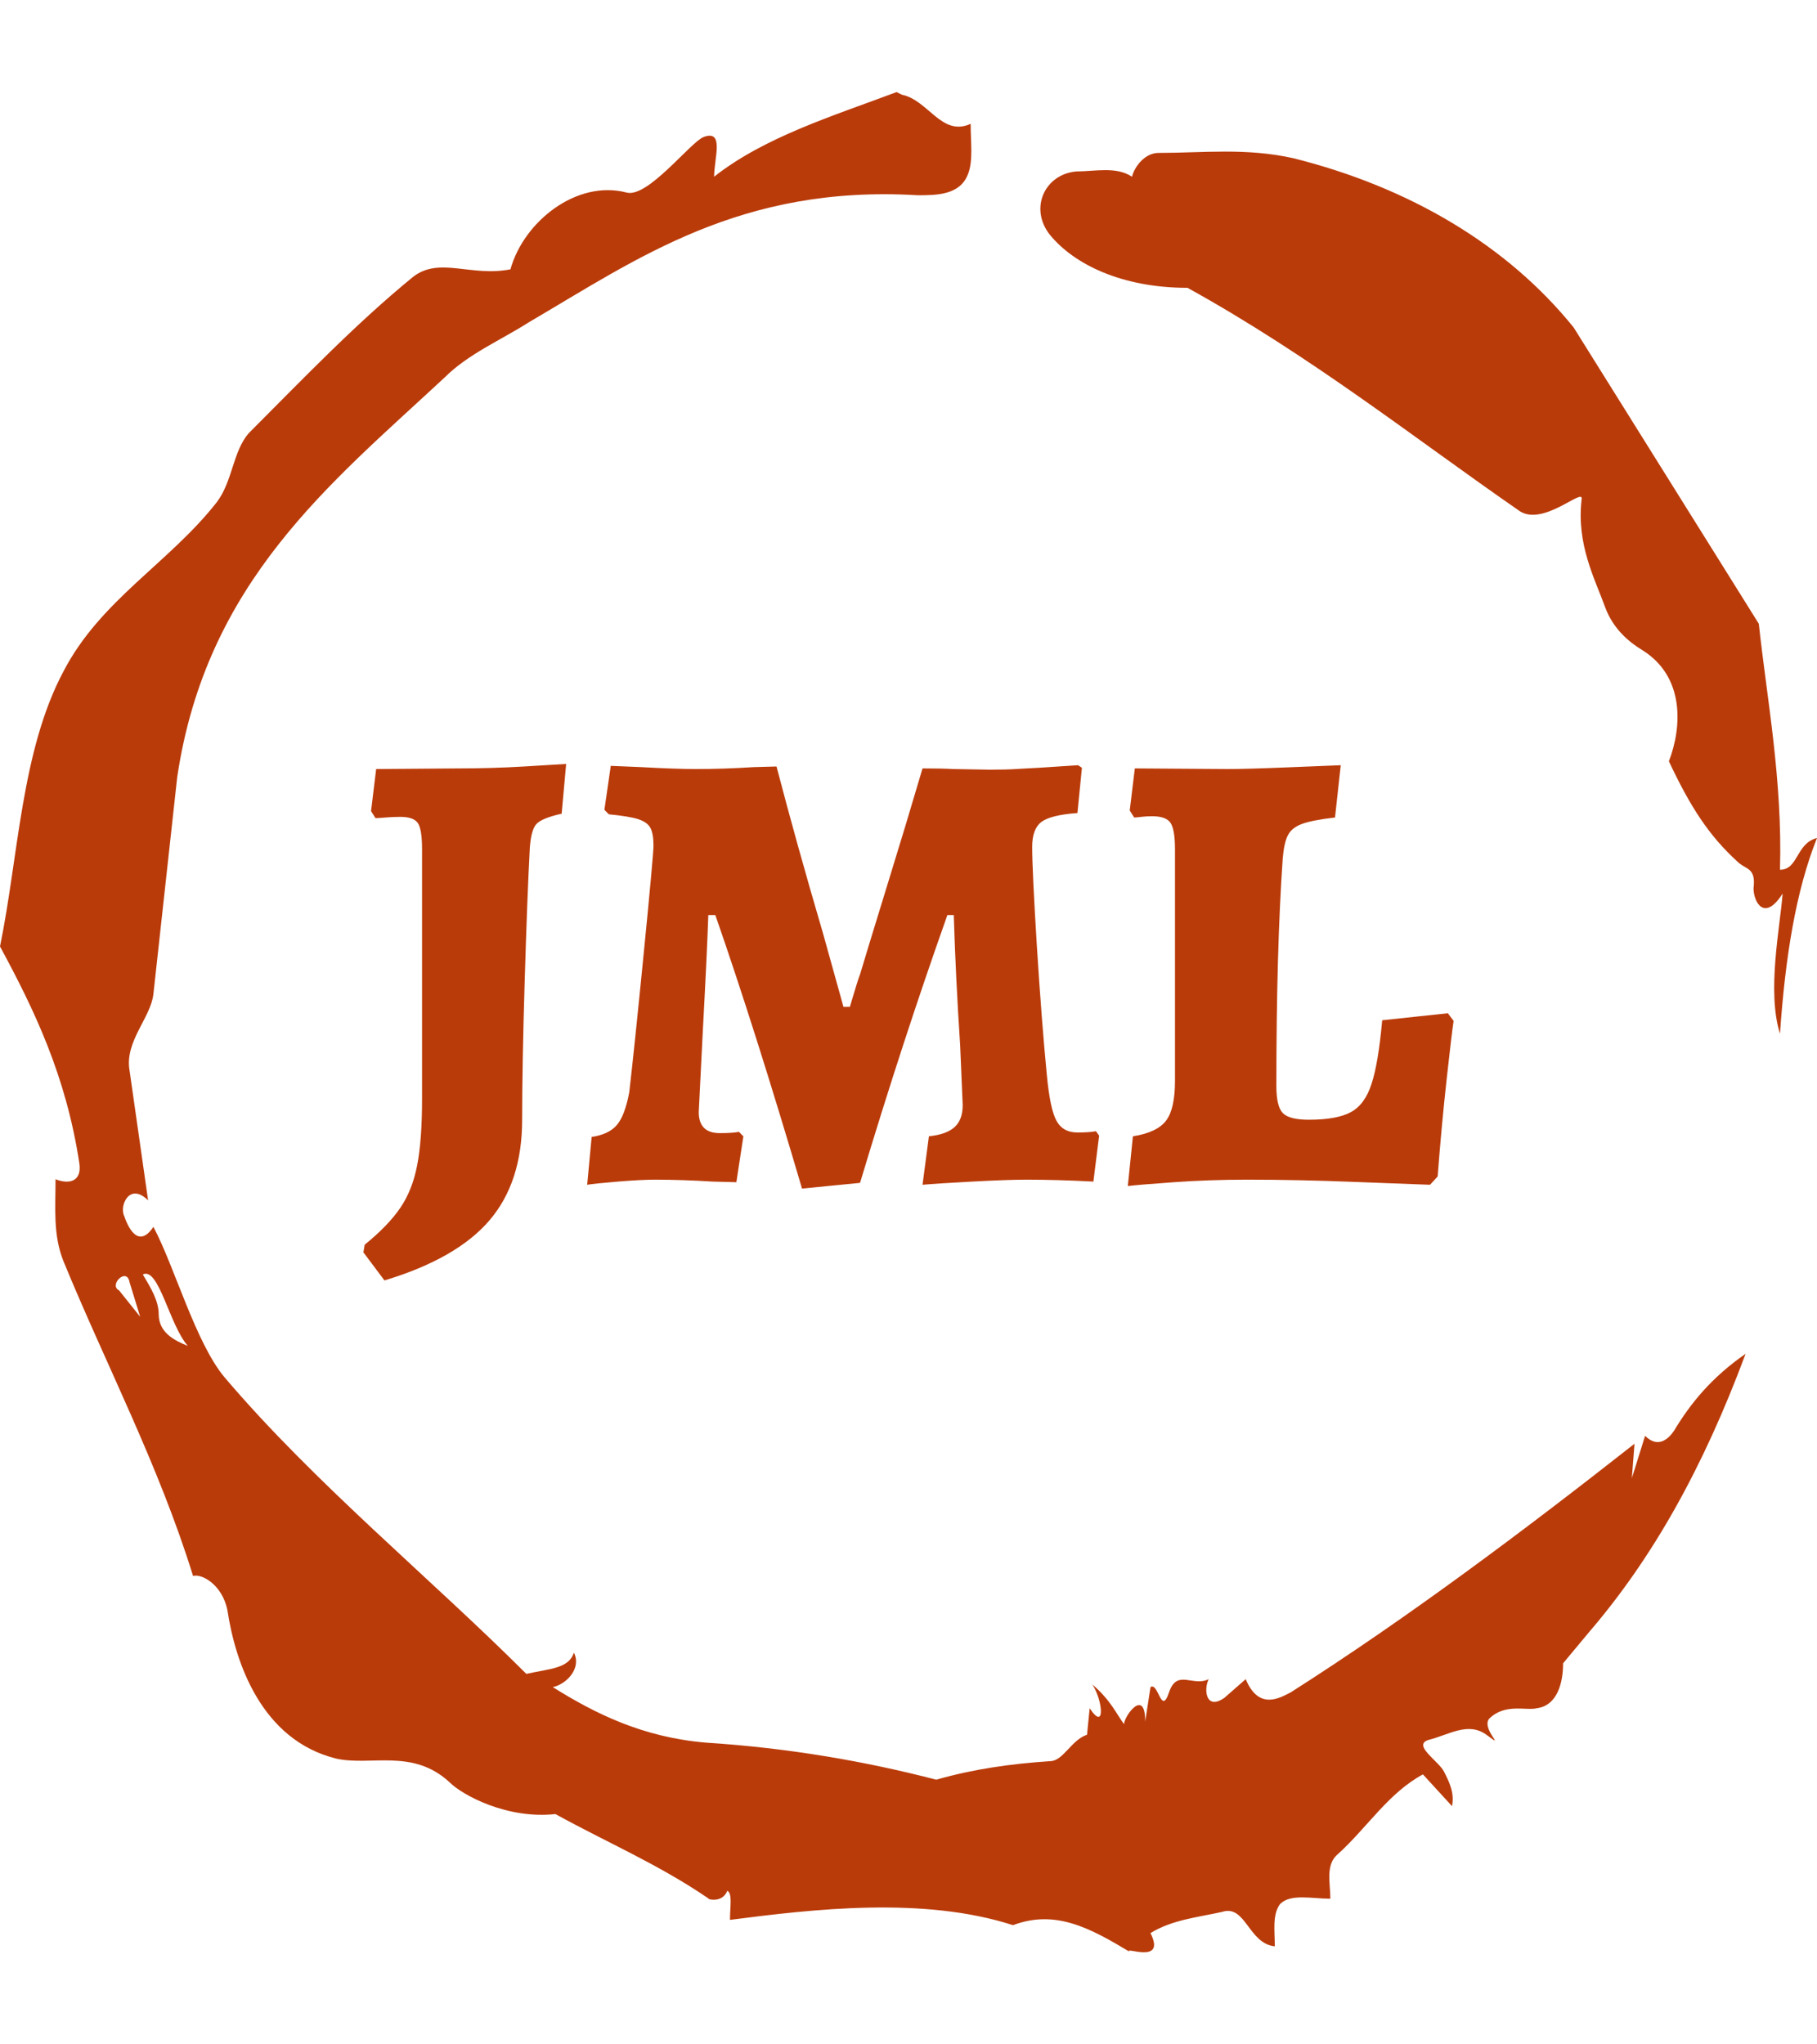 <svg xmlns="http://www.w3.org/2000/svg" version="1.1" xmlns:xlink="http://www.w3.org/1999/xlink" xmlns:svgjs="http://svgjs.dev/svgjs" width="2000" height="2250" viewBox="0 0 2000 2250"><g transform="matrix(1,0,0,1,3.410605131648481e-13,0)"><svg viewBox="0 0 320 360" data-background-color="#ffffff" preserveAspectRatio="xMidYMid meet" height="2250" width="2000" xmlns="http://www.w3.org/2000/svg" xmlns:xlink="http://www.w3.org/1999/xlink"><g id="tight-bounds" transform="matrix(1,0,0,1,0,0)"><svg viewBox="0 0 320 360" height="360" width="320"><g><svg></svg></g><g><svg viewBox="0 0 320 360" height="360" width="320"><g><path xmlns="http://www.w3.org/2000/svg" d="M20.961 227.22l3.726 4.658-1.863-6.056c-0.466-2.795-3.726 0.466-1.863 1.398M25.153 224.425c1.397 2.329 2.795 4.658 2.795 6.987 0 3.261 2.795 4.658 5.123 5.589-3.261-3.726-5.124-13.974-7.918-12.576M204.017 26.929c7.918 0 15.371-0.932 23.756 0.931 20.495 5.124 37.729 15.371 49.374 29.811l32.606 52.169c1.397 13.042 4.192 27.482 3.726 43.319 3.261 0 2.795-4.658 6.521-5.59-3.726 9.316-5.59 20.961-6.521 34.469-2.329-7.453 0-18.632 0.466-24.687-3.261 5.124-5.124 1.397-5.124-0.932 0.466-3.726-1.397-3.261-2.795-4.658-5.124-4.658-8.384-9.782-12.11-17.7 2.329-6.055 2.795-14.905-4.658-19.563-2.329-1.397-5.124-3.726-6.521-7.453-1.863-5.124-5.124-11.179-4.193-19.097 0.466-2.329-6.987 5.124-11.179 1.863-18.166-12.576-36.332-27.016-58.224-39.127-11.645 0-20.029-4.192-24.221-9.316-3.726-4.658-0.932-10.713 4.658-11.179 3.261 0 6.987-0.932 9.782 0.932 0.466-1.863 2.329-4.192 4.657-4.192M157.904 16.215l0.932 0.466c4.658 0.932 6.987 7.453 12.11 5.124 0 3.261 0.466 6.521-0.466 8.85-1.397 3.726-5.59 3.726-8.85 3.726-31.208-1.863-49.374 11.179-68.471 22.358-5.124 3.261-10.713 5.59-14.906 9.782-20.029 18.632-41.921 35.866-47.045 70.335l-4.192 38.195c-0.466 4.192-5.124 8.384-4.192 13.508l3.26 22.824c-3.261-3.261-5.124 0.932-4.192 2.795 0.466 1.397 2.329 6.055 5.124 1.863 3.726 6.987 7.453 20.495 12.576 26.55 15.837 18.632 36.332 35.4 53.101 52.169 4.192-0.932 7.453-0.932 8.384-3.727 1.397 2.795-1.397 5.59-3.726 6.056 7.453 4.658 15.837 8.85 27.016 9.781 14.44 0.932 27.948 3.261 40.524 6.522 6.521-1.863 13.042-2.795 20.029-3.261 2.329 0 3.726-3.726 6.521-4.658l0.466-4.658c2.795 4.192 2.329-1.397 0.466-4.192 3.261 2.795 4.192 5.124 5.589 6.987 0-1.397 3.726-6.521 3.727-0.466l0.931-6.055c1.397-0.932 1.863 5.124 3.261 0.931 1.397-4.192 4.192-0.932 6.987-2.329-0.932 1.863-0.466 5.59 2.794 3.261l3.727-3.261c2.329 5.59 6.055 3.261 7.918 2.329 20.495-13.042 40.99-28.413 60.553-43.784l-0.466 6.055 2.329-7.453c2.329 2.329 4.192 0.466 5.124-0.931 2.795-4.658 6.521-9.316 12.577-13.508-7.453 20.029-16.303 35.866-27.482 48.908l-4.658 5.59c0 3.261-0.932 7.453-4.658 7.918-1.863 0.466-5.59-0.932-8.384 1.863-1.397 1.863 3.261 5.59-0.466 2.795-3.261-2.329-6.521 0-10.248 0.932-2.795 0.932 1.863 3.726 2.795 5.589 0.932 1.863 1.863 3.726 1.398 6.056l-5.124-5.59c-6.055 3.261-9.782 9.316-14.906 13.974-2.329 1.863-1.397 5.124-1.397 7.918-3.261 0-6.987-0.932-8.85 0.932-1.397 1.863-0.932 4.658-0.932 7.453-4.658-0.466-5.124-7.453-9.315-6.056-4.192 0.932-8.85 1.397-12.577 3.727 2.795 5.59-4.658 2.329-3.726 3.26-6.987-4.192-13.042-7.453-20.495-4.658-15.837-5.124-35.4-2.795-49.84-0.931 0-2.329 0.466-4.658-0.466-5.124-0.932 2.329-3.726 1.397-3.26 1.397-8.85-6.055-17.7-9.782-27.016-14.905-8.384 0.932-16.303-3.261-18.632-5.59-6.521-6.055-13.974-2.795-20.029-4.192-13.042-3.261-17.7-16.769-19.098-26.084-0.932-4.658-4.658-6.521-6.055-6.056-6.055-19.563-15.371-37.263-22.824-55.429-1.863-4.658-1.397-9.316-1.397-14.44 2.329 0.932 4.658 0.466 4.192-2.794-2.329-15.371-7.918-27.016-13.974-38.195 3.261-15.837 3.726-34.469 11.179-48.443 6.521-12.576 18.632-19.098 27.016-29.811 2.795-3.726 2.795-8.85 5.59-12.11 9.316-9.316 18.632-19.098 28.879-27.482 4.658-3.726 10.247 0 17.234-1.397 2.329-8.384 11.645-15.837 20.495-13.508 3.726 0.932 11.179-8.85 13.508-9.782 3.726-1.397 1.863 3.726 1.863 6.987 8.85-6.987 20.961-10.713 32.14-14.906" fill="#ba3b0a" fill-rule="nonzero" stroke="none" stroke-width="1" stroke-linecap="butt" stroke-linejoin="miter" stroke-miterlimit="10" stroke-dasharray="" stroke-dashoffset="0" font-family="none" font-weight="none" font-size="none" text-anchor="none" style="mix-blend-mode: normal" data-fill-palette-color="tertiary"></path></g><g transform="matrix(1,0,0,1,64,134.526)"><svg viewBox="0 0 192 90.947" height="90.947" width="192"><g><svg viewBox="0 0 192 90.947" height="90.947" width="192"><g><svg viewBox="0 0 192 90.947" height="90.947" width="192"><g><svg viewBox="0 0 192 90.947" height="90.947" width="192"><g id="textblocktransform"><svg viewBox="0 0 192 90.947" height="90.947" width="192" id="textblock"><g><svg viewBox="0 0 192 90.947" height="90.947" width="192"><g transform="matrix(1,0,0,1,0,0)"><svg width="192" viewBox="0.2 -32.6 85.5 40.5" height="90.947" data-palette-color="#ba3b0a"><path d="M1.85 7.9L0.2 5.7 0.3 5.1Q2.15 3.6 3.1 2.2 4.05 0.8 4.42-1.15 4.8-3.1 4.8-6.35L4.8-6.35 4.8-25.9Q4.8-27.45 4.48-27.95 4.15-28.45 3.1-28.45L3.1-28.45Q2.5-28.45 1.93-28.4 1.35-28.35 1.15-28.35L1.15-28.35 0.8-28.9 1.2-32.2 7.75-32.25Q10.25-32.25 12.8-32.4 15.35-32.55 16.1-32.6L16.1-32.6 15.75-28.7Q14.2-28.35 13.78-27.9 13.35-27.45 13.25-26L13.25-26Q13.05-22.25 12.85-15.6 12.65-8.95 12.65-4.7L12.65-4.7Q12.65 0.2 10.08 3.2 7.5 6.2 1.85 7.9L1.85 7.9ZM34.6 0.7Q30.9-11.85 27.8-20.75L27.8-20.75 27.25-20.75Q27.15-17.75 26.8-11.3L26.8-11.3 26.5-5.3Q26.5-3.65 28.15-3.65L28.15-3.65Q29.15-3.65 29.65-3.75L29.65-3.75 30-3.4 29.45 0.2 27.6 0.15Q25.15 0 23.05 0L23.05 0Q22 0 20.17 0.15 18.35 0.3 17.75 0.4L17.75 0.4 18.1-3.35Q19.45-3.55 20.07-4.28 20.7-5 21.05-6.85L21.05-6.85Q21.45-10.3 22.2-17.9 22.95-25.5 22.95-26.2L22.95-26.2Q22.95-27.15 22.7-27.6 22.45-28.05 21.72-28.28 21-28.5 19.45-28.65L19.45-28.65 19.1-29 19.6-32.45 22-32.35Q24.7-32.2 26.3-32.2L26.3-32.2Q28.45-32.2 30.8-32.35L30.8-32.35 32.6-32.4Q34.15-26.45 36.25-19.3L36.25-19.3 37.85-13.55 38.35-13.55Q39-15.75 39.15-16.1L39.15-16.1Q39.7-17.95 41.25-22.98 42.8-28 44.05-32.25L44.05-32.25Q45.6-32.25 46.45-32.2L46.45-32.2 49.3-32.15Q50.7-32.15 51.35-32.2L51.35-32.2Q52.55-32.25 56.25-32.5L56.25-32.5 56.55-32.3 56.2-28.75Q54.1-28.6 53.37-28.05 52.65-27.5 52.65-26.1L52.65-26.1Q52.65-24.25 53.02-18.28 53.4-12.3 53.8-8.2L53.8-8.2Q54.05-5.55 54.55-4.63 55.05-3.7 56.2-3.7L56.2-3.7Q57.15-3.7 57.65-3.8L57.65-3.8 57.9-3.45 57.45 0.15Q54.6 0 52.2 0L52.2 0Q50.75 0 47.95 0.15 45.15 0.3 44.05 0.4L44.05 0.4 44.55-3.4Q45.95-3.55 46.57-4.13 47.2-4.7 47.2-5.85L47.2-5.85 47-10.55Q46.65-15.85 46.5-20.75L46.5-20.75 46-20.75Q42.5-10.9 39.15 0.25L39.15 0.25 34.6 0.7ZM60.15 0.5L60.55-3.4Q62.45-3.7 63.15-4.63 63.85-5.55 63.85-7.75L63.85-7.75 63.85-25.9Q63.85-27.45 63.5-27.98 63.15-28.5 62.05-28.5L62.05-28.5Q61.6-28.5 61.2-28.45 60.8-28.4 60.65-28.4L60.65-28.4 60.3-28.95 60.7-32.25 68-32.2Q69.45-32.2 72.62-32.33 75.8-32.45 76.85-32.5L76.85-32.5 76.4-28.4Q74.65-28.2 73.82-27.9 73-27.6 72.7-27 72.4-26.4 72.3-25.2L72.3-25.2Q71.8-18 71.8-7.35L71.8-7.35Q71.8-5.75 72.3-5.23 72.8-4.7 74.35-4.7L74.35-4.7Q76.55-4.7 77.65-5.3 78.75-5.9 79.27-7.53 79.8-9.15 80.1-12.5L80.1-12.5 85.25-13.05 85.7-12.45Q85.55-11.45 85.15-7.83 84.75-4.2 84.45-0.25L84.45-0.25 83.85 0.4Q82.5 0.35 78.02 0.18 73.55 0 69.5 0L69.5 0Q66.55 0 63.75 0.2 60.95 0.4 60.15 0.5L60.15 0.5Z" opacity="1" transform="matrix(1,0,0,1,0,0)" fill="#ba3b0a" class="wordmark-text-0" data-fill-palette-color="primary" id="text-0"></path></svg></g></svg></g></svg></g></svg></g></svg></g></svg></g></svg></g></svg></g><defs></defs></svg><rect width="320" height="360" fill="none" stroke="none" visibility="hidden"></rect></g></svg></g></svg>